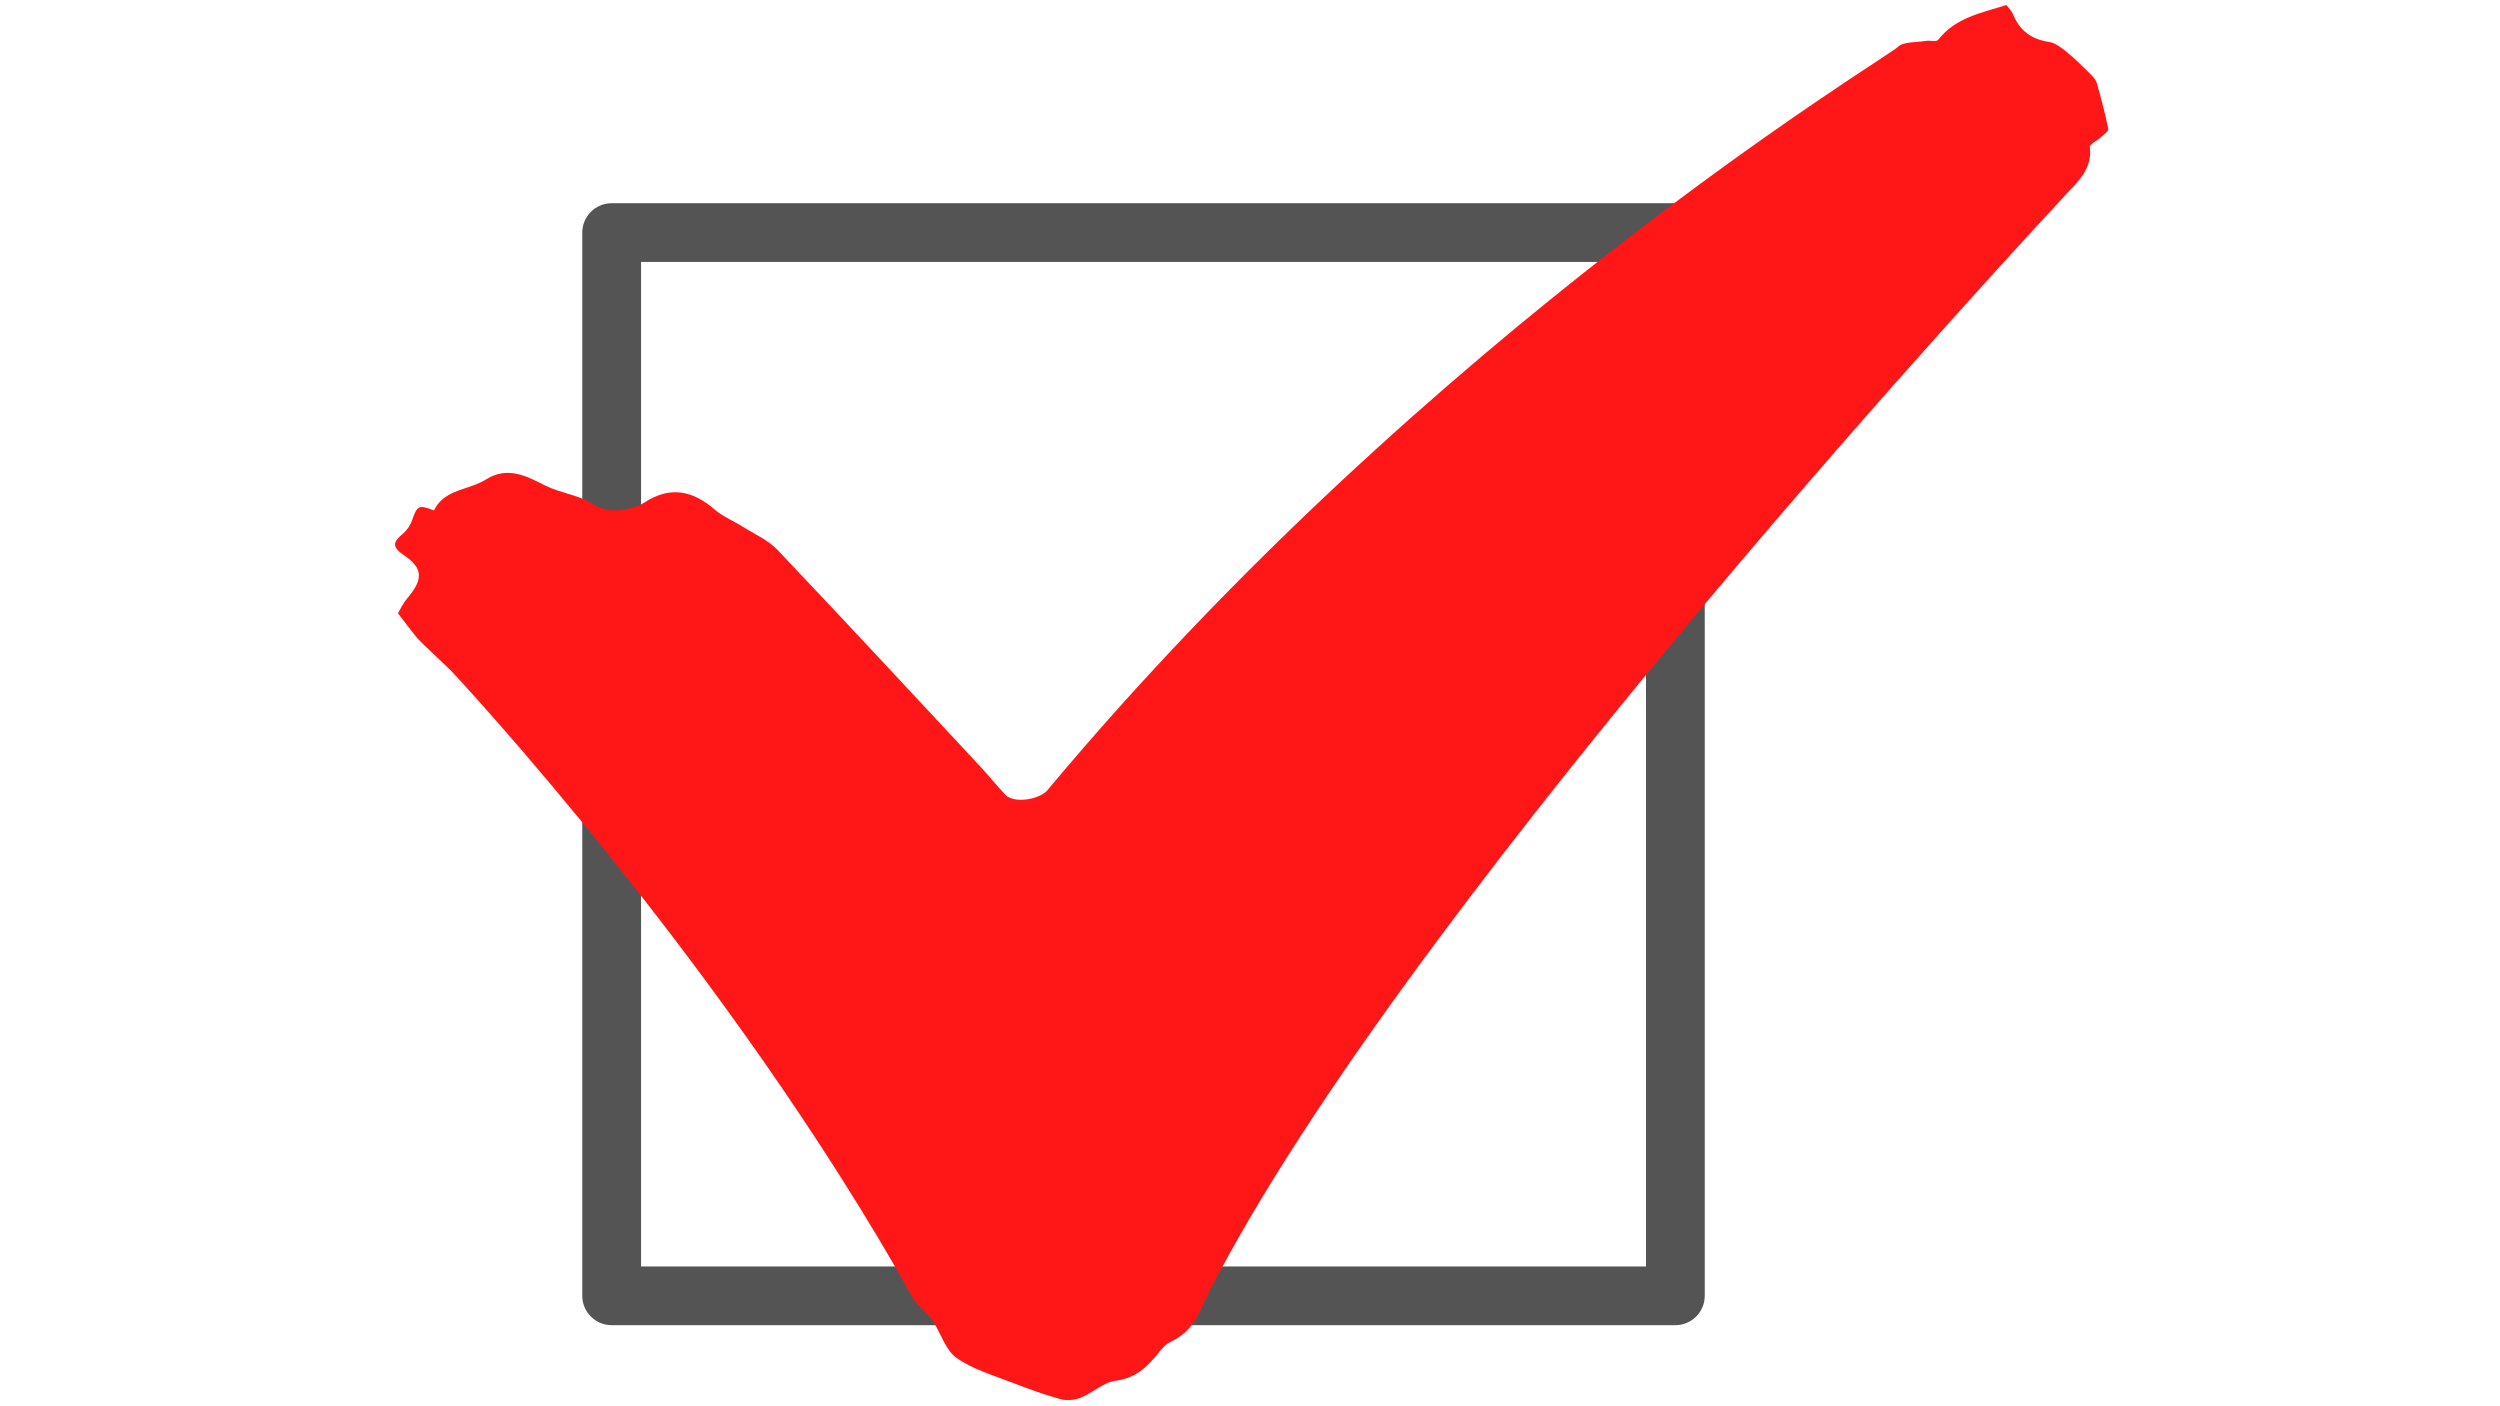 <svg xmlns="http://www.w3.org/2000/svg" xmlns:xlink="http://www.w3.org/1999/xlink" width="1440" zoomAndPan="magnify" viewBox="0 0 1440 810" height="810" preserveAspectRatio="xMidYMid meet" version="1.0"><defs><clipPath id="id1"><path d="M 227 2.863 L 1215 2.863 L 1215 806.863 L 227 806.863 Z M 227 2.863 " clip-rule="nonzero"/></clipPath></defs><path fill="rgb(32.939%, 32.939%, 32.939%)" d="M 369.242 729.465 L 948.09 729.465 L 948.09 150.891 L 369.242 150.891 Z M 965.012 763.301 L 352.316 763.301 C 342.969 763.301 335.391 755.73 335.391 746.383 L 335.391 133.973 C 335.391 124.625 342.969 117.055 352.316 117.055 L 965.012 117.055 C 974.363 117.055 981.938 124.625 981.938 133.973 L 981.938 746.383 C 981.938 755.73 974.363 763.301 965.012 763.301 " fill-opacity="1" fill-rule="nonzero"/><g clip-path="url(#id1)"><path fill="rgb(100%, 8.629%, 8.629%)" d="M 229.215 353.27 C 230.344 351.426 232.039 347.648 234.613 344.605 C 243.844 333.695 243.836 327.262 232.465 319.641 C 225.551 315.008 226.453 312.074 231.941 307.52 C 234.266 305.586 236.305 302.723 237.281 299.875 C 240.285 291.172 241.098 290.562 249.949 294.012 C 255.887 281.664 269.871 282.461 279.781 276.227 C 292.285 268.359 303.008 274.07 314.34 279.781 C 322.852 284.078 333.246 285.051 341.094 290.133 C 349.262 295.422 356.516 294.32 364.508 292.352 C 366.93 291.746 369.34 290.641 371.441 289.281 C 385.969 279.891 398.941 282.504 411.555 293.418 C 416.266 297.484 422.344 299.953 427.688 303.32 C 434.488 307.613 442.344 310.969 447.723 316.633 C 486.988 357.984 525.758 399.797 564.637 441.516 C 569.598 446.84 574.098 452.59 579.145 457.824 C 584.062 462.918 598.133 460.617 603.012 455.5 C 824.98 189.746 1087.793 32.676 1092.93 27.227 C 1096.105 23.855 1103.648 24.523 1109.258 23.57 C 1111.668 23.168 1115.418 24.215 1116.41 22.934 C 1126.344 10.098 1141.266 7.473 1155.695 2.863 C 1157.02 4.672 1158.73 6.258 1159.523 8.23 C 1163.309 17.695 1170.102 22.633 1180.23 24.156 C 1183.902 24.715 1187.48 27.559 1190.543 30.043 C 1195.293 33.906 1199.648 38.266 1203.992 42.582 C 1205.531 44.102 1207.215 45.926 1207.773 47.914 C 1210.262 56.66 1212.617 65.453 1214.355 74.363 C 1214.613 75.684 1211.395 77.766 1209.676 79.359 C 1207.652 81.215 1203.551 83.176 1203.738 84.672 C 1205.324 97.328 1196.809 104.637 1189.582 112.441 C 1171.559 131.922 823.121 506.051 701.723 734.051 C 690.074 754.309 690.48 765.004 674.105 773.004 C 671.398 774.332 669.121 776.922 667.191 779.355 C 660.77 787.445 654.07 793.855 642.629 795.293 C 635.645 796.164 629.441 802.219 622.516 805.055 C 619.078 806.461 614.52 806.891 610.969 805.918 C 601.672 803.371 592.539 800.105 583.555 796.586 C 572.445 792.23 560.461 788.871 550.941 782.133 C 544.52 777.59 541.934 767.793 537.168 760.652 C 534.766 757.059 531.332 754.168 526.68 749.125 C 419.641 557.172 262.074 388.613 259.422 385.938 C 257.703 384.203 242.227 369.789 240.695 367.965 C 237.234 363.84 234.047 359.496 229.215 353.27 " fill-opacity="1" fill-rule="nonzero"/></g></svg>
